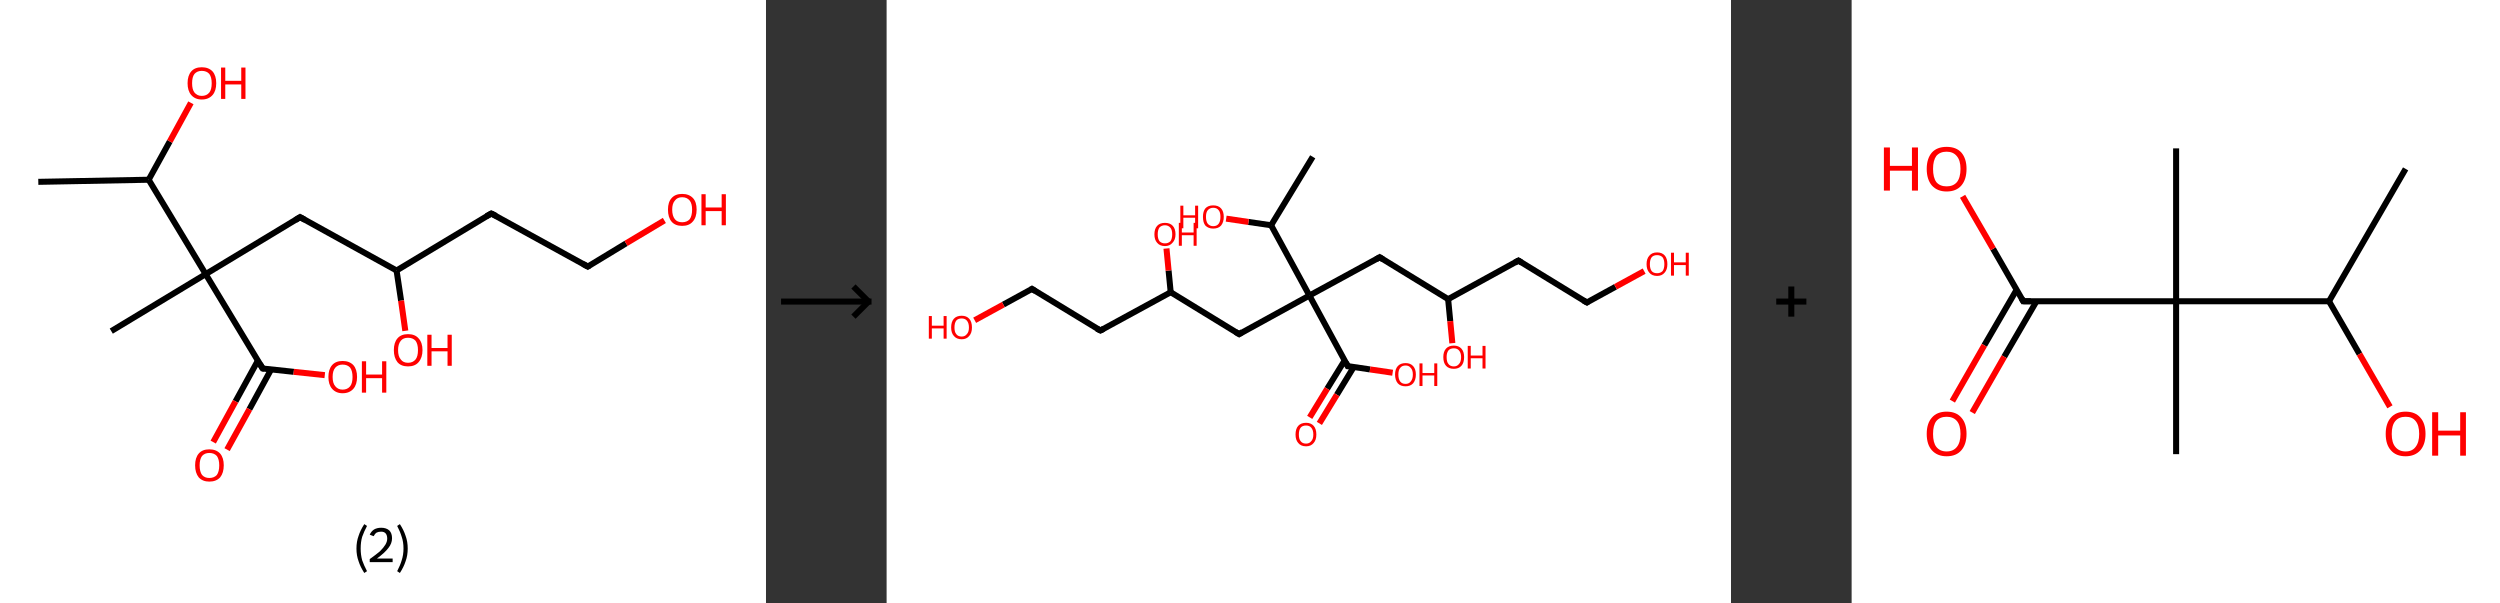 <?xml version='1.0' encoding='ASCII' standalone='yes'?>
<svg xmlns="http://www.w3.org/2000/svg" xmlns:xlink="http://www.w3.org/1999/xlink" version="1.1" width="829.0px" viewBox="0 0 829.0 200.0" height="200.0px">
  <rect x="0" y="0" width="829.0" height="200.0" fill="#333333" stroke="none"/>
  <g>
    <g transform="translate(0, 0) scale(1 1) "><!-- END OF HEADER -->
<rect style="opacity:1.0;fill:#FFFFFF;stroke:none" width="254.0" height="200.0" x="0.0" y="0.0"> </rect>
<path class="bond-0 atom-0 atom-1" d="M 12.7,60.3 L 49.3,59.6" style="fill:none;fill-rule:evenodd;stroke:#000000;stroke-width:2.0px;stroke-linecap:butt;stroke-linejoin:miter;stroke-opacity:1"/>
<path class="bond-1 atom-1 atom-2" d="M 49.3,59.6 L 56.3,46.9" style="fill:none;fill-rule:evenodd;stroke:#000000;stroke-width:2.0px;stroke-linecap:butt;stroke-linejoin:miter;stroke-opacity:1"/>
<path class="bond-1 atom-1 atom-2" d="M 56.3,46.9 L 63.3,34.1" style="fill:none;fill-rule:evenodd;stroke:#FF0000;stroke-width:2.0px;stroke-linecap:butt;stroke-linejoin:miter;stroke-opacity:1"/>
<path class="bond-2 atom-1 atom-3" d="M 49.3,59.6 L 68.2,90.9" style="fill:none;fill-rule:evenodd;stroke:#000000;stroke-width:2.0px;stroke-linecap:butt;stroke-linejoin:miter;stroke-opacity:1"/>
<path class="bond-3 atom-3 atom-4" d="M 68.2,90.9 L 36.9,109.8" style="fill:none;fill-rule:evenodd;stroke:#000000;stroke-width:2.0px;stroke-linecap:butt;stroke-linejoin:miter;stroke-opacity:1"/>
<path class="bond-4 atom-3 atom-5" d="M 68.2,90.9 L 99.5,72.0" style="fill:none;fill-rule:evenodd;stroke:#000000;stroke-width:2.0px;stroke-linecap:butt;stroke-linejoin:miter;stroke-opacity:1"/>
<path class="bond-5 atom-5 atom-6" d="M 99.5,72.0 L 131.5,89.7" style="fill:none;fill-rule:evenodd;stroke:#000000;stroke-width:2.0px;stroke-linecap:butt;stroke-linejoin:miter;stroke-opacity:1"/>
<path class="bond-6 atom-6 atom-7" d="M 131.5,89.7 L 133.0,99.7" style="fill:none;fill-rule:evenodd;stroke:#000000;stroke-width:2.0px;stroke-linecap:butt;stroke-linejoin:miter;stroke-opacity:1"/>
<path class="bond-6 atom-6 atom-7" d="M 133.0,99.7 L 134.4,109.7" style="fill:none;fill-rule:evenodd;stroke:#FF0000;stroke-width:2.0px;stroke-linecap:butt;stroke-linejoin:miter;stroke-opacity:1"/>
<path class="bond-7 atom-6 atom-8" d="M 131.5,89.7 L 162.9,70.8" style="fill:none;fill-rule:evenodd;stroke:#000000;stroke-width:2.0px;stroke-linecap:butt;stroke-linejoin:miter;stroke-opacity:1"/>
<path class="bond-8 atom-8 atom-9" d="M 162.9,70.8 L 194.9,88.4" style="fill:none;fill-rule:evenodd;stroke:#000000;stroke-width:2.0px;stroke-linecap:butt;stroke-linejoin:miter;stroke-opacity:1"/>
<path class="bond-9 atom-9 atom-10" d="M 194.9,88.4 L 207.6,80.7" style="fill:none;fill-rule:evenodd;stroke:#000000;stroke-width:2.0px;stroke-linecap:butt;stroke-linejoin:miter;stroke-opacity:1"/>
<path class="bond-9 atom-9 atom-10" d="M 207.6,80.7 L 220.3,73.1" style="fill:none;fill-rule:evenodd;stroke:#FF0000;stroke-width:2.0px;stroke-linecap:butt;stroke-linejoin:miter;stroke-opacity:1"/>
<path class="bond-10 atom-3 atom-11" d="M 68.2,90.9 L 87.1,122.2" style="fill:none;fill-rule:evenodd;stroke:#000000;stroke-width:2.0px;stroke-linecap:butt;stroke-linejoin:miter;stroke-opacity:1"/>
<path class="bond-11 atom-11 atom-12" d="M 85.5,119.6 L 78.1,133.1" style="fill:none;fill-rule:evenodd;stroke:#000000;stroke-width:2.0px;stroke-linecap:butt;stroke-linejoin:miter;stroke-opacity:1"/>
<path class="bond-11 atom-11 atom-12" d="M 78.1,133.1 L 70.7,146.6" style="fill:none;fill-rule:evenodd;stroke:#FF0000;stroke-width:2.0px;stroke-linecap:butt;stroke-linejoin:miter;stroke-opacity:1"/>
<path class="bond-11 atom-11 atom-12" d="M 89.9,122.5 L 82.7,135.7" style="fill:none;fill-rule:evenodd;stroke:#000000;stroke-width:2.0px;stroke-linecap:butt;stroke-linejoin:miter;stroke-opacity:1"/>
<path class="bond-11 atom-11 atom-12" d="M 82.7,135.7 L 75.3,149.1" style="fill:none;fill-rule:evenodd;stroke:#FF0000;stroke-width:2.0px;stroke-linecap:butt;stroke-linejoin:miter;stroke-opacity:1"/>
<path class="bond-12 atom-11 atom-13" d="M 87.1,122.2 L 97.4,123.3" style="fill:none;fill-rule:evenodd;stroke:#000000;stroke-width:2.0px;stroke-linecap:butt;stroke-linejoin:miter;stroke-opacity:1"/>
<path class="bond-12 atom-11 atom-13" d="M 97.4,123.3 L 107.7,124.4" style="fill:none;fill-rule:evenodd;stroke:#FF0000;stroke-width:2.0px;stroke-linecap:butt;stroke-linejoin:miter;stroke-opacity:1"/>
<path d="M 97.9,73.0 L 99.5,72.0 L 101.1,72.9" style="fill:none;stroke:#000000;stroke-width:2.0px;stroke-linecap:butt;stroke-linejoin:miter;stroke-opacity:1;"/>
<path d="M 161.3,71.7 L 162.9,70.8 L 164.5,71.6" style="fill:none;stroke:#000000;stroke-width:2.0px;stroke-linecap:butt;stroke-linejoin:miter;stroke-opacity:1;"/>
<path d="M 193.3,87.5 L 194.9,88.4 L 195.5,88.0" style="fill:none;stroke:#000000;stroke-width:2.0px;stroke-linecap:butt;stroke-linejoin:miter;stroke-opacity:1;"/>
<path d="M 86.2,120.7 L 87.1,122.2 L 87.6,122.3" style="fill:none;stroke:#000000;stroke-width:2.0px;stroke-linecap:butt;stroke-linejoin:miter;stroke-opacity:1;"/>
<path class="atom-2" d="M 62.2 27.6 Q 62.2 25.1, 63.4 23.7 Q 64.6 22.3, 66.9 22.3 Q 69.2 22.3, 70.5 23.7 Q 71.7 25.1, 71.7 27.6 Q 71.7 30.1, 70.5 31.5 Q 69.2 33.0, 66.9 33.0 Q 64.7 33.0, 63.4 31.5 Q 62.2 30.1, 62.2 27.6 M 66.9 31.8 Q 68.5 31.8, 69.4 30.7 Q 70.2 29.7, 70.2 27.6 Q 70.2 25.6, 69.4 24.5 Q 68.5 23.5, 66.9 23.5 Q 65.4 23.5, 64.5 24.5 Q 63.7 25.5, 63.7 27.6 Q 63.7 29.7, 64.5 30.7 Q 65.4 31.8, 66.9 31.8 " fill="#FF0000"/>
<path class="atom-2" d="M 73.3 22.4 L 74.7 22.4 L 74.7 26.8 L 80.0 26.8 L 80.0 22.4 L 81.4 22.4 L 81.4 32.8 L 80.0 32.8 L 80.0 28.0 L 74.7 28.0 L 74.7 32.8 L 73.3 32.8 L 73.3 22.4 " fill="#FF0000"/>
<path class="atom-7" d="M 130.6 116.1 Q 130.6 113.6, 131.8 112.2 Q 133.0 110.8, 135.3 110.8 Q 137.6 110.8, 138.8 112.2 Q 140.1 113.6, 140.1 116.1 Q 140.1 118.6, 138.8 120.1 Q 137.6 121.5, 135.3 121.5 Q 133.0 121.5, 131.8 120.1 Q 130.6 118.6, 130.6 116.1 M 135.3 120.3 Q 136.9 120.3, 137.8 119.2 Q 138.6 118.2, 138.6 116.1 Q 138.6 114.1, 137.8 113.0 Q 136.9 112.0, 135.3 112.0 Q 133.7 112.0, 132.9 113.0 Q 132.0 114.1, 132.0 116.1 Q 132.0 118.2, 132.9 119.2 Q 133.7 120.3, 135.3 120.3 " fill="#FF0000"/>
<path class="atom-7" d="M 141.7 111.0 L 143.1 111.0 L 143.1 115.4 L 148.4 115.4 L 148.4 111.0 L 149.8 111.0 L 149.8 121.3 L 148.4 121.3 L 148.4 116.5 L 143.1 116.5 L 143.1 121.3 L 141.7 121.3 L 141.7 111.0 " fill="#FF0000"/>
<path class="atom-10" d="M 221.5 69.5 Q 221.5 67.0, 222.7 65.7 Q 223.9 64.3, 226.2 64.3 Q 228.5 64.3, 229.8 65.7 Q 231.0 67.0, 231.0 69.5 Q 231.0 72.1, 229.7 73.5 Q 228.5 74.9, 226.2 74.9 Q 223.9 74.9, 222.7 73.5 Q 221.5 72.1, 221.5 69.5 M 226.2 73.7 Q 227.8 73.7, 228.7 72.7 Q 229.5 71.6, 229.5 69.5 Q 229.5 67.5, 228.7 66.5 Q 227.8 65.4, 226.2 65.4 Q 224.6 65.4, 223.8 66.5 Q 222.9 67.5, 222.9 69.5 Q 222.9 71.6, 223.8 72.7 Q 224.6 73.7, 226.2 73.7 " fill="#FF0000"/>
<path class="atom-10" d="M 232.6 64.4 L 234.0 64.4 L 234.0 68.8 L 239.3 68.8 L 239.3 64.4 L 240.7 64.4 L 240.7 74.7 L 239.3 74.7 L 239.3 70.0 L 234.0 70.0 L 234.0 74.7 L 232.6 74.7 L 232.6 64.4 " fill="#FF0000"/>
<path class="atom-12" d="M 64.7 154.3 Q 64.7 151.8, 65.9 150.4 Q 67.1 149.0, 69.4 149.0 Q 71.7 149.0, 73.0 150.4 Q 74.2 151.8, 74.2 154.3 Q 74.2 156.8, 73.0 158.3 Q 71.7 159.7, 69.4 159.7 Q 67.2 159.7, 65.9 158.3 Q 64.7 156.8, 64.7 154.3 M 69.4 158.5 Q 71.0 158.5, 71.9 157.5 Q 72.7 156.4, 72.7 154.3 Q 72.7 152.3, 71.9 151.2 Q 71.0 150.2, 69.4 150.2 Q 67.9 150.2, 67.0 151.2 Q 66.2 152.3, 66.2 154.3 Q 66.2 156.4, 67.0 157.5 Q 67.9 158.5, 69.4 158.5 " fill="#FF0000"/>
<path class="atom-13" d="M 108.9 125.0 Q 108.9 122.5, 110.1 121.1 Q 111.3 119.7, 113.6 119.7 Q 115.9 119.7, 117.2 121.1 Q 118.4 122.5, 118.4 125.0 Q 118.4 127.5, 117.2 128.9 Q 115.9 130.4, 113.6 130.4 Q 111.4 130.4, 110.1 128.9 Q 108.9 127.5, 108.9 125.0 M 113.6 129.2 Q 115.2 129.2, 116.1 128.1 Q 116.9 127.1, 116.9 125.0 Q 116.9 123.0, 116.1 121.9 Q 115.2 120.9, 113.6 120.9 Q 112.1 120.9, 111.2 121.9 Q 110.3 122.9, 110.3 125.0 Q 110.3 127.1, 111.2 128.1 Q 112.1 129.2, 113.6 129.2 " fill="#FF0000"/>
<path class="atom-13" d="M 120.0 119.8 L 121.4 119.8 L 121.4 124.2 L 126.7 124.2 L 126.7 119.8 L 128.1 119.8 L 128.1 130.2 L 126.7 130.2 L 126.7 125.4 L 121.4 125.4 L 121.4 130.2 L 120.0 130.2 L 120.0 119.8 " fill="#FF0000"/>
<path class="legend" d="M 118.2 181.9 Q 118.2 179.6, 118.9 177.7 Q 119.5 175.8, 120.8 173.8 L 121.7 174.4 Q 120.7 176.3, 120.1 178.0 Q 119.6 179.7, 119.6 181.9 Q 119.6 184.0, 120.1 185.8 Q 120.7 187.5, 121.7 189.4 L 120.8 190.0 Q 119.5 188.0, 118.9 186.1 Q 118.2 184.2, 118.2 181.9 " fill="#000000"/>
<path class="legend" d="M 122.6 177.3 Q 123.1 176.2, 124.0 175.6 Q 125.0 175.0, 126.4 175.0 Q 128.1 175.0, 129.1 175.9 Q 130.0 176.8, 130.0 178.5 Q 130.0 180.2, 128.8 181.7 Q 127.6 183.3, 125.0 185.2 L 130.2 185.2 L 130.2 186.4 L 122.6 186.4 L 122.6 185.4 Q 124.7 183.9, 126.0 182.8 Q 127.2 181.6, 127.8 180.6 Q 128.4 179.6, 128.4 178.6 Q 128.4 177.5, 127.9 176.9 Q 127.4 176.3, 126.4 176.3 Q 125.5 176.3, 124.9 176.6 Q 124.3 177.0, 123.9 177.8 L 122.6 177.3 " fill="#000000"/>
<path class="legend" d="M 135.2 181.9 Q 135.2 184.2, 134.5 186.1 Q 133.9 188.0, 132.6 190.0 L 131.7 189.4 Q 132.7 187.5, 133.2 185.8 Q 133.8 184.0, 133.8 181.9 Q 133.8 179.7, 133.2 178.0 Q 132.7 176.3, 131.7 174.4 L 132.6 173.8 Q 133.9 175.8, 134.5 177.7 Q 135.2 179.6, 135.2 181.9 " fill="#000000"/>
</g>
    <g transform="translate(254, 0) scale(1 1) "><line x1="5" y1="100" x2="35" y2="100" style="stroke:rgb(0,0,0);stroke-width:2"/>
  <line x1="34" y1="100" x2="29" y2="95" style="stroke:rgb(0,0,0);stroke-width:2"/>
  <line x1="34" y1="100" x2="29" y2="105" style="stroke:rgb(0,0,0);stroke-width:2"/>
</g>
    <g transform="translate(294.0, 0) scale(1 1) "><!-- END OF HEADER -->
<rect style="opacity:1.0;fill:#FFFFFF;stroke:none" width="280.0" height="200.0" x="0.0" y="0.0"> </rect>
<path class="bond-0 atom-0 atom-1" d="M 141.3,52.0 L 127.5,74.7" style="fill:none;fill-rule:evenodd;stroke:#000000;stroke-width:2.0px;stroke-linecap:butt;stroke-linejoin:miter;stroke-opacity:1"/>
<path class="bond-1 atom-1 atom-2" d="M 127.5,74.7 L 120.0,73.6" style="fill:none;fill-rule:evenodd;stroke:#000000;stroke-width:2.0px;stroke-linecap:butt;stroke-linejoin:miter;stroke-opacity:1"/>
<path class="bond-1 atom-1 atom-2" d="M 120.0,73.6 L 112.6,72.5" style="fill:none;fill-rule:evenodd;stroke:#FF0000;stroke-width:2.0px;stroke-linecap:butt;stroke-linejoin:miter;stroke-opacity:1"/>
<path class="bond-2 atom-1 atom-3" d="M 127.5,74.7 L 140.2,98.0" style="fill:none;fill-rule:evenodd;stroke:#000000;stroke-width:2.0px;stroke-linecap:butt;stroke-linejoin:miter;stroke-opacity:1"/>
<path class="bond-3 atom-3 atom-4" d="M 140.2,98.0 L 116.9,110.8" style="fill:none;fill-rule:evenodd;stroke:#000000;stroke-width:2.0px;stroke-linecap:butt;stroke-linejoin:miter;stroke-opacity:1"/>
<path class="bond-4 atom-4 atom-5" d="M 116.9,110.8 L 94.2,96.9" style="fill:none;fill-rule:evenodd;stroke:#000000;stroke-width:2.0px;stroke-linecap:butt;stroke-linejoin:miter;stroke-opacity:1"/>
<path class="bond-5 atom-5 atom-6" d="M 94.2,96.9 L 93.5,89.7" style="fill:none;fill-rule:evenodd;stroke:#000000;stroke-width:2.0px;stroke-linecap:butt;stroke-linejoin:miter;stroke-opacity:1"/>
<path class="bond-5 atom-5 atom-6" d="M 93.5,89.7 L 92.8,82.4" style="fill:none;fill-rule:evenodd;stroke:#FF0000;stroke-width:2.0px;stroke-linecap:butt;stroke-linejoin:miter;stroke-opacity:1"/>
<path class="bond-6 atom-5 atom-7" d="M 94.2,96.9 L 70.9,109.6" style="fill:none;fill-rule:evenodd;stroke:#000000;stroke-width:2.0px;stroke-linecap:butt;stroke-linejoin:miter;stroke-opacity:1"/>
<path class="bond-7 atom-7 atom-8" d="M 70.9,109.6 L 48.2,95.8" style="fill:none;fill-rule:evenodd;stroke:#000000;stroke-width:2.0px;stroke-linecap:butt;stroke-linejoin:miter;stroke-opacity:1"/>
<path class="bond-8 atom-8 atom-9" d="M 48.2,95.8 L 38.7,101.0" style="fill:none;fill-rule:evenodd;stroke:#000000;stroke-width:2.0px;stroke-linecap:butt;stroke-linejoin:miter;stroke-opacity:1"/>
<path class="bond-8 atom-8 atom-9" d="M 38.7,101.0 L 29.2,106.2" style="fill:none;fill-rule:evenodd;stroke:#FF0000;stroke-width:2.0px;stroke-linecap:butt;stroke-linejoin:miter;stroke-opacity:1"/>
<path class="bond-9 atom-3 atom-10" d="M 140.2,98.0 L 163.5,85.3" style="fill:none;fill-rule:evenodd;stroke:#000000;stroke-width:2.0px;stroke-linecap:butt;stroke-linejoin:miter;stroke-opacity:1"/>
<path class="bond-10 atom-10 atom-11" d="M 163.5,85.3 L 186.2,99.2" style="fill:none;fill-rule:evenodd;stroke:#000000;stroke-width:2.0px;stroke-linecap:butt;stroke-linejoin:miter;stroke-opacity:1"/>
<path class="bond-11 atom-11 atom-12" d="M 186.2,99.2 L 186.9,106.5" style="fill:none;fill-rule:evenodd;stroke:#000000;stroke-width:2.0px;stroke-linecap:butt;stroke-linejoin:miter;stroke-opacity:1"/>
<path class="bond-11 atom-11 atom-12" d="M 186.9,106.5 L 187.6,113.8" style="fill:none;fill-rule:evenodd;stroke:#FF0000;stroke-width:2.0px;stroke-linecap:butt;stroke-linejoin:miter;stroke-opacity:1"/>
<path class="bond-12 atom-11 atom-13" d="M 186.2,99.2 L 209.5,86.4" style="fill:none;fill-rule:evenodd;stroke:#000000;stroke-width:2.0px;stroke-linecap:butt;stroke-linejoin:miter;stroke-opacity:1"/>
<path class="bond-13 atom-13 atom-14" d="M 209.5,86.4 L 232.2,100.3" style="fill:none;fill-rule:evenodd;stroke:#000000;stroke-width:2.0px;stroke-linecap:butt;stroke-linejoin:miter;stroke-opacity:1"/>
<path class="bond-14 atom-14 atom-15" d="M 232.2,100.3 L 241.7,95.1" style="fill:none;fill-rule:evenodd;stroke:#000000;stroke-width:2.0px;stroke-linecap:butt;stroke-linejoin:miter;stroke-opacity:1"/>
<path class="bond-14 atom-14 atom-15" d="M 241.7,95.1 L 251.2,89.9" style="fill:none;fill-rule:evenodd;stroke:#FF0000;stroke-width:2.0px;stroke-linecap:butt;stroke-linejoin:miter;stroke-opacity:1"/>
<path class="bond-15 atom-3 atom-16" d="M 140.2,98.0 L 152.9,121.4" style="fill:none;fill-rule:evenodd;stroke:#000000;stroke-width:2.0px;stroke-linecap:butt;stroke-linejoin:miter;stroke-opacity:1"/>
<path class="bond-16 atom-16 atom-17" d="M 151.9,119.5 L 146.1,128.9" style="fill:none;fill-rule:evenodd;stroke:#000000;stroke-width:2.0px;stroke-linecap:butt;stroke-linejoin:miter;stroke-opacity:1"/>
<path class="bond-16 atom-16 atom-17" d="M 146.1,128.9 L 140.3,138.4" style="fill:none;fill-rule:evenodd;stroke:#FF0000;stroke-width:2.0px;stroke-linecap:butt;stroke-linejoin:miter;stroke-opacity:1"/>
<path class="bond-16 atom-16 atom-17" d="M 154.9,121.7 L 149.3,130.9" style="fill:none;fill-rule:evenodd;stroke:#000000;stroke-width:2.0px;stroke-linecap:butt;stroke-linejoin:miter;stroke-opacity:1"/>
<path class="bond-16 atom-16 atom-17" d="M 149.3,130.9 L 143.5,140.4" style="fill:none;fill-rule:evenodd;stroke:#FF0000;stroke-width:2.0px;stroke-linecap:butt;stroke-linejoin:miter;stroke-opacity:1"/>
<path class="bond-17 atom-16 atom-18" d="M 152.9,121.4 L 160.3,122.5" style="fill:none;fill-rule:evenodd;stroke:#000000;stroke-width:2.0px;stroke-linecap:butt;stroke-linejoin:miter;stroke-opacity:1"/>
<path class="bond-17 atom-16 atom-18" d="M 160.3,122.5 L 167.8,123.6" style="fill:none;fill-rule:evenodd;stroke:#FF0000;stroke-width:2.0px;stroke-linecap:butt;stroke-linejoin:miter;stroke-opacity:1"/>
<path d="M 118.0,110.1 L 116.9,110.8 L 115.7,110.1" style="fill:none;stroke:#000000;stroke-width:2.0px;stroke-linecap:butt;stroke-linejoin:miter;stroke-opacity:1;"/>
<path d="M 72.0,109.0 L 70.9,109.6 L 69.7,109.0" style="fill:none;stroke:#000000;stroke-width:2.0px;stroke-linecap:butt;stroke-linejoin:miter;stroke-opacity:1;"/>
<path d="M 49.3,96.5 L 48.2,95.8 L 47.7,96.1" style="fill:none;stroke:#000000;stroke-width:2.0px;stroke-linecap:butt;stroke-linejoin:miter;stroke-opacity:1;"/>
<path d="M 162.3,86.0 L 163.5,85.3 L 164.6,86.0" style="fill:none;stroke:#000000;stroke-width:2.0px;stroke-linecap:butt;stroke-linejoin:miter;stroke-opacity:1;"/>
<path d="M 208.3,87.1 L 209.5,86.4 L 210.6,87.1" style="fill:none;stroke:#000000;stroke-width:2.0px;stroke-linecap:butt;stroke-linejoin:miter;stroke-opacity:1;"/>
<path d="M 231.0,99.6 L 232.2,100.3 L 232.6,100.0" style="fill:none;stroke:#000000;stroke-width:2.0px;stroke-linecap:butt;stroke-linejoin:miter;stroke-opacity:1;"/>
<path d="M 152.3,120.2 L 152.9,121.4 L 153.3,121.4" style="fill:none;stroke:#000000;stroke-width:2.0px;stroke-linecap:butt;stroke-linejoin:miter;stroke-opacity:1;"/>
<path class="atom-2" d="M 97.4 68.2 L 98.4 68.2 L 98.4 71.4 L 102.3 71.4 L 102.3 68.2 L 103.3 68.2 L 103.3 75.7 L 102.3 75.7 L 102.3 72.2 L 98.4 72.2 L 98.4 75.7 L 97.4 75.7 L 97.4 68.2 " fill="#FF0000"/>
<path class="atom-2" d="M 104.9 71.9 Q 104.9 70.1, 105.7 69.1 Q 106.6 68.1, 108.3 68.1 Q 110.0 68.1, 110.9 69.1 Q 111.8 70.1, 111.8 71.9 Q 111.8 73.7, 110.9 74.8 Q 110.0 75.8, 108.3 75.8 Q 106.7 75.8, 105.7 74.8 Q 104.9 73.8, 104.9 71.9 M 108.3 75.0 Q 109.5 75.0, 110.1 74.2 Q 110.7 73.4, 110.7 71.9 Q 110.7 70.4, 110.1 69.7 Q 109.5 68.9, 108.3 68.9 Q 107.2 68.9, 106.5 69.7 Q 105.9 70.4, 105.9 71.9 Q 105.9 73.4, 106.5 74.2 Q 107.2 75.0, 108.3 75.0 " fill="#FF0000"/>
<path class="atom-6" d="M 88.8 77.7 Q 88.8 75.9, 89.7 74.9 Q 90.6 73.9, 92.3 73.9 Q 94.0 73.9, 94.9 74.9 Q 95.8 75.9, 95.8 77.7 Q 95.8 79.5, 94.8 80.5 Q 93.9 81.6, 92.3 81.6 Q 90.6 81.6, 89.7 80.5 Q 88.8 79.5, 88.8 77.7 M 92.3 80.7 Q 93.4 80.7, 94.1 80.0 Q 94.7 79.2, 94.7 77.7 Q 94.7 76.2, 94.1 75.5 Q 93.4 74.7, 92.3 74.7 Q 91.2 74.7, 90.5 75.4 Q 89.9 76.2, 89.9 77.7 Q 89.9 79.2, 90.5 80.0 Q 91.2 80.7, 92.3 80.7 " fill="#FF0000"/>
<path class="atom-6" d="M 96.9 73.9 L 97.9 73.9 L 97.9 77.1 L 101.8 77.1 L 101.8 73.9 L 102.8 73.9 L 102.8 81.5 L 101.8 81.5 L 101.8 78.0 L 97.9 78.0 L 97.9 81.5 L 96.9 81.5 L 96.9 73.9 " fill="#FF0000"/>
<path class="atom-9" d="M 14.0 104.8 L 15.0 104.8 L 15.0 108.0 L 18.9 108.0 L 18.9 104.8 L 19.9 104.8 L 19.9 112.3 L 18.9 112.3 L 18.9 108.9 L 15.0 108.9 L 15.0 112.3 L 14.0 112.3 L 14.0 104.8 " fill="#FF0000"/>
<path class="atom-9" d="M 21.4 108.6 Q 21.4 106.7, 22.3 105.7 Q 23.2 104.7, 24.9 104.7 Q 26.5 104.7, 27.4 105.7 Q 28.3 106.7, 28.3 108.6 Q 28.3 110.4, 27.4 111.4 Q 26.5 112.5, 24.9 112.5 Q 23.2 112.5, 22.3 111.4 Q 21.4 110.4, 21.4 108.6 M 24.9 111.6 Q 26.0 111.6, 26.6 110.8 Q 27.3 110.1, 27.3 108.6 Q 27.3 107.1, 26.6 106.3 Q 26.0 105.6, 24.9 105.6 Q 23.7 105.6, 23.1 106.3 Q 22.5 107.1, 22.5 108.6 Q 22.5 110.1, 23.1 110.8 Q 23.7 111.6, 24.9 111.6 " fill="#FF0000"/>
<path class="atom-12" d="M 184.6 118.4 Q 184.6 116.6, 185.5 115.6 Q 186.4 114.6, 188.1 114.6 Q 189.7 114.6, 190.6 115.6 Q 191.5 116.6, 191.5 118.4 Q 191.5 120.3, 190.6 121.3 Q 189.7 122.3, 188.1 122.3 Q 186.4 122.3, 185.5 121.3 Q 184.6 120.3, 184.6 118.4 M 188.1 121.5 Q 189.2 121.5, 189.8 120.7 Q 190.5 120.0, 190.5 118.4 Q 190.5 117.0, 189.8 116.2 Q 189.2 115.5, 188.1 115.5 Q 186.9 115.5, 186.3 116.2 Q 185.7 117.0, 185.7 118.4 Q 185.7 120.0, 186.3 120.7 Q 186.9 121.5, 188.1 121.5 " fill="#FF0000"/>
<path class="atom-12" d="M 192.7 114.7 L 193.7 114.7 L 193.7 117.9 L 197.6 117.9 L 197.6 114.7 L 198.6 114.7 L 198.6 122.2 L 197.6 122.2 L 197.6 118.8 L 193.7 118.8 L 193.7 122.2 L 192.7 122.2 L 192.7 114.7 " fill="#FF0000"/>
<path class="atom-15" d="M 252.0 87.6 Q 252.0 85.8, 252.9 84.8 Q 253.8 83.7, 255.5 83.7 Q 257.2 83.7, 258.1 84.8 Q 258.9 85.8, 258.9 87.6 Q 258.9 89.4, 258.0 90.4 Q 257.1 91.5, 255.5 91.5 Q 253.8 91.5, 252.9 90.4 Q 252.0 89.4, 252.0 87.6 M 255.5 90.6 Q 256.6 90.6, 257.3 89.9 Q 257.9 89.1, 257.9 87.6 Q 257.9 86.1, 257.3 85.3 Q 256.6 84.6, 255.5 84.6 Q 254.3 84.6, 253.7 85.3 Q 253.1 86.1, 253.1 87.6 Q 253.1 89.1, 253.7 89.9 Q 254.3 90.6, 255.5 90.6 " fill="#FF0000"/>
<path class="atom-15" d="M 260.1 83.8 L 261.1 83.8 L 261.1 87.0 L 265.0 87.0 L 265.0 83.8 L 266.0 83.8 L 266.0 91.4 L 265.0 91.4 L 265.0 87.9 L 261.1 87.9 L 261.1 91.4 L 260.1 91.4 L 260.1 83.8 " fill="#FF0000"/>
<path class="atom-17" d="M 135.6 144.1 Q 135.6 142.2, 136.5 141.2 Q 137.4 140.2, 139.1 140.2 Q 140.7 140.2, 141.6 141.2 Q 142.5 142.2, 142.5 144.1 Q 142.5 145.9, 141.6 146.9 Q 140.7 148.0, 139.1 148.0 Q 137.4 148.0, 136.5 146.9 Q 135.6 145.9, 135.6 144.1 M 139.1 147.1 Q 140.2 147.1, 140.8 146.3 Q 141.5 145.6, 141.5 144.1 Q 141.5 142.6, 140.8 141.8 Q 140.2 141.1, 139.1 141.1 Q 137.9 141.1, 137.3 141.8 Q 136.7 142.6, 136.7 144.1 Q 136.7 145.6, 137.3 146.3 Q 137.9 147.1, 139.1 147.1 " fill="#FF0000"/>
<path class="atom-18" d="M 168.6 124.2 Q 168.6 122.4, 169.5 121.4 Q 170.4 120.4, 172.1 120.4 Q 173.7 120.4, 174.6 121.4 Q 175.5 122.4, 175.5 124.2 Q 175.5 126.0, 174.6 127.1 Q 173.7 128.1, 172.1 128.1 Q 170.4 128.1, 169.5 127.1 Q 168.6 126.0, 168.6 124.2 M 172.1 127.3 Q 173.2 127.3, 173.8 126.5 Q 174.5 125.7, 174.5 124.2 Q 174.5 122.7, 173.8 122.0 Q 173.2 121.2, 172.1 121.2 Q 170.9 121.2, 170.3 122.0 Q 169.7 122.7, 169.7 124.2 Q 169.7 125.7, 170.3 126.5 Q 170.9 127.3, 172.1 127.3 " fill="#FF0000"/>
<path class="atom-18" d="M 176.7 120.5 L 177.7 120.5 L 177.7 123.7 L 181.6 123.7 L 181.6 120.5 L 182.6 120.5 L 182.6 128.0 L 181.6 128.0 L 181.6 124.5 L 177.7 124.5 L 177.7 128.0 L 176.7 128.0 L 176.7 120.5 " fill="#FF0000"/>
</g>
    <g transform="translate(574.0, 0) scale(1 1) "><line x1="15" y1="100" x2="25" y2="100" style="stroke:rgb(0,0,0);stroke-width:2"/>
  <line x1="20" y1="95" x2="20" y2="105" style="stroke:rgb(0,0,0);stroke-width:2"/>
</g>
    <g transform="translate(614.0, 0) scale(1 1) "><!-- END OF HEADER -->
<rect style="opacity:1.0;fill:#FFFFFF;stroke:none" width="215.0" height="200.0" x="0.0" y="0.0"> </rect>
<path class="bond-0 atom-0 atom-1" d="M 183.7,56.0 L 158.3,99.9" style="fill:none;fill-rule:evenodd;stroke:#000000;stroke-width:2.0px;stroke-linecap:butt;stroke-linejoin:miter;stroke-opacity:1"/>
<path class="bond-1 atom-1 atom-2" d="M 158.3,99.9 L 168.4,117.4" style="fill:none;fill-rule:evenodd;stroke:#000000;stroke-width:2.0px;stroke-linecap:butt;stroke-linejoin:miter;stroke-opacity:1"/>
<path class="bond-1 atom-1 atom-2" d="M 168.4,117.4 L 178.5,134.9" style="fill:none;fill-rule:evenodd;stroke:#FF0000;stroke-width:2.0px;stroke-linecap:butt;stroke-linejoin:miter;stroke-opacity:1"/>
<path class="bond-2 atom-1 atom-3" d="M 158.3,99.9 L 107.6,99.9" style="fill:none;fill-rule:evenodd;stroke:#000000;stroke-width:2.0px;stroke-linecap:butt;stroke-linejoin:miter;stroke-opacity:1"/>
<path class="bond-3 atom-3 atom-4" d="M 107.6,99.9 L 107.6,49.2" style="fill:none;fill-rule:evenodd;stroke:#000000;stroke-width:2.0px;stroke-linecap:butt;stroke-linejoin:miter;stroke-opacity:1"/>
<path class="bond-4 atom-3 atom-5" d="M 107.6,99.9 L 107.6,150.6" style="fill:none;fill-rule:evenodd;stroke:#000000;stroke-width:2.0px;stroke-linecap:butt;stroke-linejoin:miter;stroke-opacity:1"/>
<path class="bond-5 atom-3 atom-6" d="M 107.6,99.9 L 56.9,99.9" style="fill:none;fill-rule:evenodd;stroke:#000000;stroke-width:2.0px;stroke-linecap:butt;stroke-linejoin:miter;stroke-opacity:1"/>
<path class="bond-6 atom-6 atom-7" d="M 54.7,96.1 L 44.0,114.5" style="fill:none;fill-rule:evenodd;stroke:#000000;stroke-width:2.0px;stroke-linecap:butt;stroke-linejoin:miter;stroke-opacity:1"/>
<path class="bond-6 atom-6 atom-7" d="M 44.0,114.5 L 33.4,133.0" style="fill:none;fill-rule:evenodd;stroke:#FF0000;stroke-width:2.0px;stroke-linecap:butt;stroke-linejoin:miter;stroke-opacity:1"/>
<path class="bond-6 atom-6 atom-7" d="M 61.3,99.9 L 50.6,118.3" style="fill:none;fill-rule:evenodd;stroke:#000000;stroke-width:2.0px;stroke-linecap:butt;stroke-linejoin:miter;stroke-opacity:1"/>
<path class="bond-6 atom-6 atom-7" d="M 50.6,118.3 L 40.0,136.8" style="fill:none;fill-rule:evenodd;stroke:#FF0000;stroke-width:2.0px;stroke-linecap:butt;stroke-linejoin:miter;stroke-opacity:1"/>
<path class="bond-7 atom-6 atom-8" d="M 56.9,99.9 L 46.9,82.5" style="fill:none;fill-rule:evenodd;stroke:#000000;stroke-width:2.0px;stroke-linecap:butt;stroke-linejoin:miter;stroke-opacity:1"/>
<path class="bond-7 atom-6 atom-8" d="M 46.9,82.5 L 36.8,65.1" style="fill:none;fill-rule:evenodd;stroke:#FF0000;stroke-width:2.0px;stroke-linecap:butt;stroke-linejoin:miter;stroke-opacity:1"/>
<path d="M 59.4,99.9 L 56.9,99.9 L 56.4,99.0" style="fill:none;stroke:#000000;stroke-width:2.0px;stroke-linecap:butt;stroke-linejoin:miter;stroke-opacity:1;"/>
<path class="atom-2" d="M 177.1 143.9 Q 177.1 140.4, 178.8 138.5 Q 180.5 136.5, 183.7 136.5 Q 186.9 136.5, 188.6 138.5 Q 190.3 140.4, 190.3 143.9 Q 190.3 147.3, 188.6 149.3 Q 186.8 151.3, 183.7 151.3 Q 180.5 151.3, 178.8 149.3 Q 177.1 147.4, 177.1 143.9 M 183.7 149.7 Q 185.9 149.7, 187.0 148.2 Q 188.2 146.7, 188.2 143.9 Q 188.2 141.0, 187.0 139.6 Q 185.9 138.2, 183.7 138.2 Q 181.5 138.2, 180.3 139.6 Q 179.1 141.0, 179.1 143.9 Q 179.1 146.8, 180.3 148.2 Q 181.5 149.7, 183.7 149.7 " fill="#FF0000"/>
<path class="atom-2" d="M 192.5 136.7 L 194.5 136.7 L 194.5 142.8 L 201.8 142.8 L 201.8 136.7 L 203.7 136.7 L 203.7 151.1 L 201.8 151.1 L 201.8 144.4 L 194.5 144.4 L 194.5 151.1 L 192.5 151.1 L 192.5 136.7 " fill="#FF0000"/>
<path class="atom-7" d="M 24.9 143.9 Q 24.9 140.4, 26.6 138.5 Q 28.3 136.5, 31.5 136.5 Q 34.7 136.5, 36.4 138.5 Q 38.1 140.4, 38.1 143.9 Q 38.1 147.3, 36.4 149.3 Q 34.7 151.3, 31.5 151.3 Q 28.4 151.3, 26.6 149.3 Q 24.9 147.4, 24.9 143.9 M 31.5 149.7 Q 33.7 149.7, 34.9 148.2 Q 36.1 146.7, 36.1 143.9 Q 36.1 141.0, 34.9 139.6 Q 33.7 138.2, 31.5 138.2 Q 29.3 138.2, 28.1 139.6 Q 27.0 141.0, 27.0 143.9 Q 27.0 146.8, 28.1 148.2 Q 29.3 149.7, 31.5 149.7 " fill="#FF0000"/>
<path class="atom-8" d="M 10.7 48.9 L 12.7 48.9 L 12.7 55.0 L 20.0 55.0 L 20.0 48.9 L 22.0 48.9 L 22.0 63.2 L 20.0 63.2 L 20.0 56.6 L 12.7 56.6 L 12.7 63.2 L 10.7 63.2 L 10.7 48.9 " fill="#FF0000"/>
<path class="atom-8" d="M 24.9 56.0 Q 24.9 52.6, 26.6 50.6 Q 28.3 48.7, 31.5 48.7 Q 34.7 48.7, 36.4 50.6 Q 38.1 52.6, 38.1 56.0 Q 38.1 59.5, 36.4 61.5 Q 34.7 63.5, 31.5 63.5 Q 28.4 63.5, 26.6 61.5 Q 24.9 59.5, 24.9 56.0 M 31.5 61.8 Q 33.7 61.8, 34.9 60.4 Q 36.1 58.9, 36.1 56.0 Q 36.1 53.2, 34.9 51.8 Q 33.7 50.3, 31.5 50.3 Q 29.3 50.3, 28.1 51.7 Q 27.0 53.2, 27.0 56.0 Q 27.0 58.9, 28.1 60.4 Q 29.3 61.8, 31.5 61.8 " fill="#FF0000"/>
</g>
  </g>
</svg>
